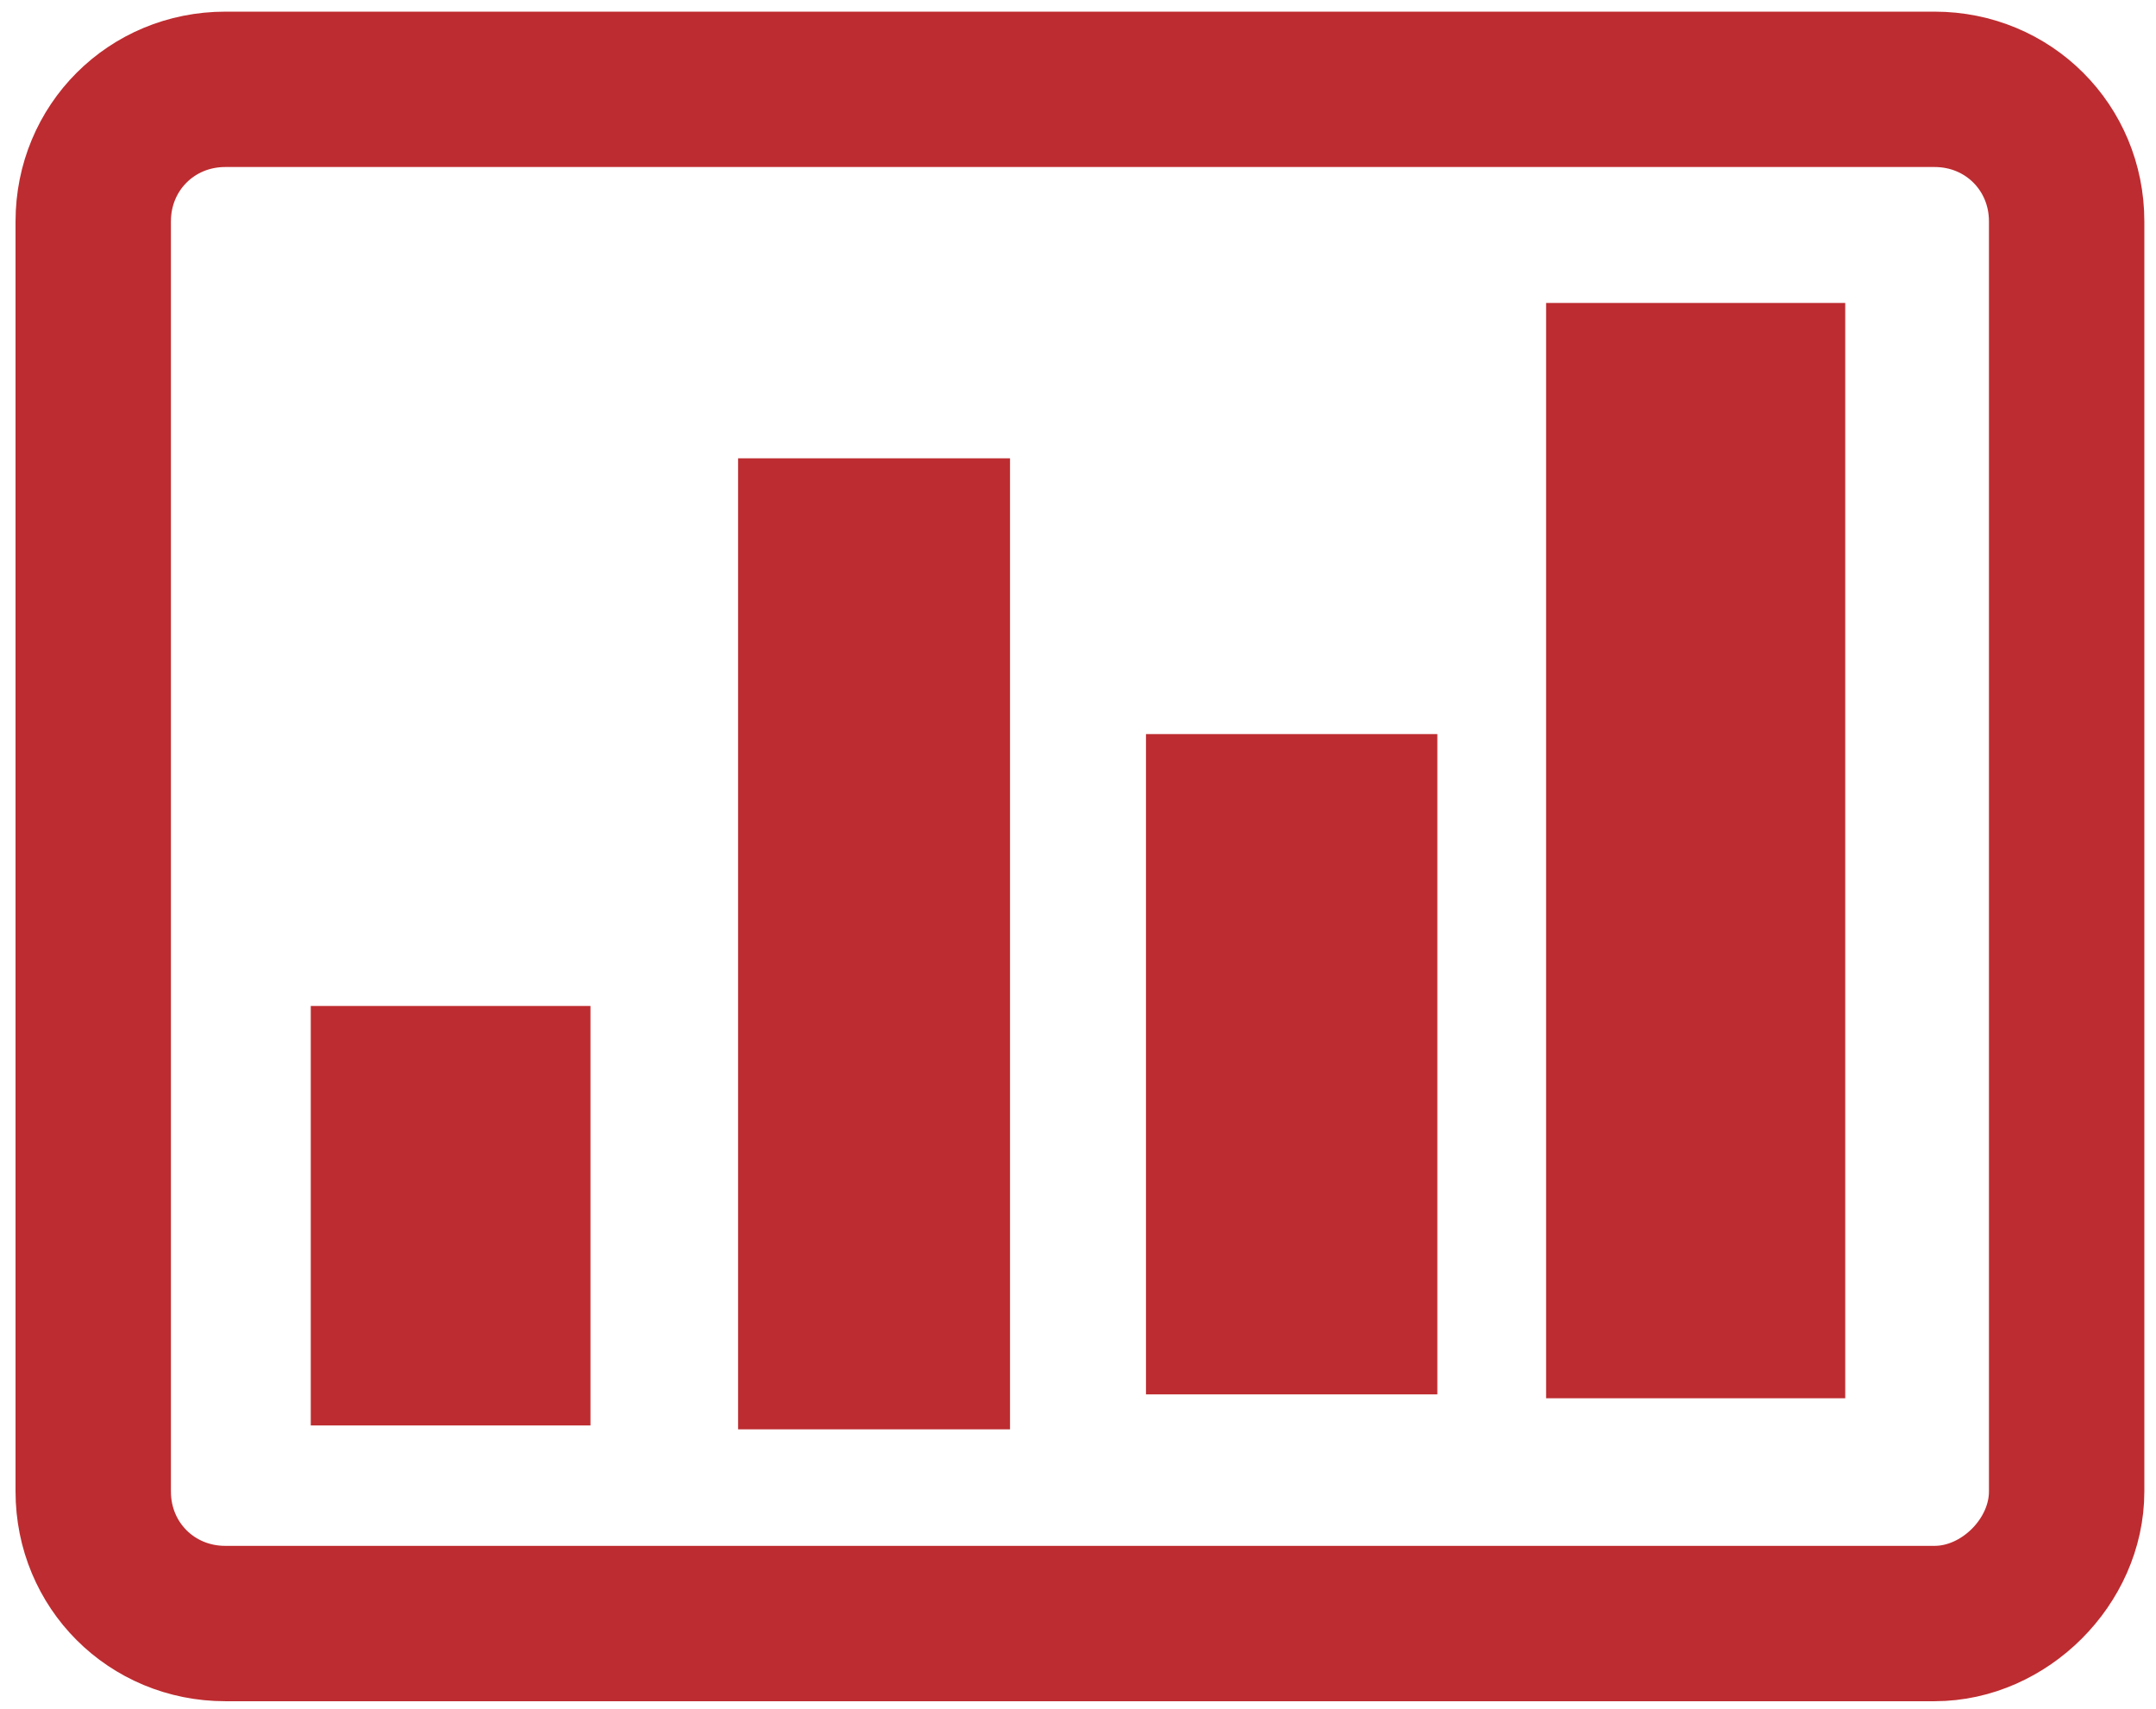 <?xml version="1.0" encoding="utf-8"?>
<!-- Generator: Adobe Illustrator 19.2.0, SVG Export Plug-In . SVG Version: 6.00 Build 0)  -->
<svg version="1.1" id="Слой_1" xmlns="http://www.w3.org/2000/svg" xmlns:xlink="http://www.w3.org/1999/xlink" x="0px" y="0px"
	 viewBox="0 0 55.5 44" style="enable-background:new 0 0 55.5 44;" xml:space="preserve">
<style type="text/css">
	.st0{fill:none;stroke:#BD2C30;stroke-width:4;stroke-miterlimit:10;}
	.st1{fill:#BD2C30;stroke:#BD2C30;stroke-miterlimit:10;}
</style>
<g>
	<path class="st0" d="M49.8,41.8h-44c-1.9,0-3.4-1.5-3.4-3.4V5.7c0-1.9,1.5-3.4,3.4-3.4h44c1.9,0,3.4,1.5,3.4,3.4v32.7
		C53.2,40.2,51.6,41.8,49.8,41.8z"/>
	<rect x="8.5" y="26.4" class="st1" width="6.2" height="9.8"/>
	<rect x="19.5" y="12.3" class="st1" width="6" height="24"/>
	<rect x="30" y="19.4" class="st1" width="6.5" height="16"/>
	<rect x="40.3" y="8.3" class="st1" width="6.7" height="27.2"/>
</g>
</svg>
